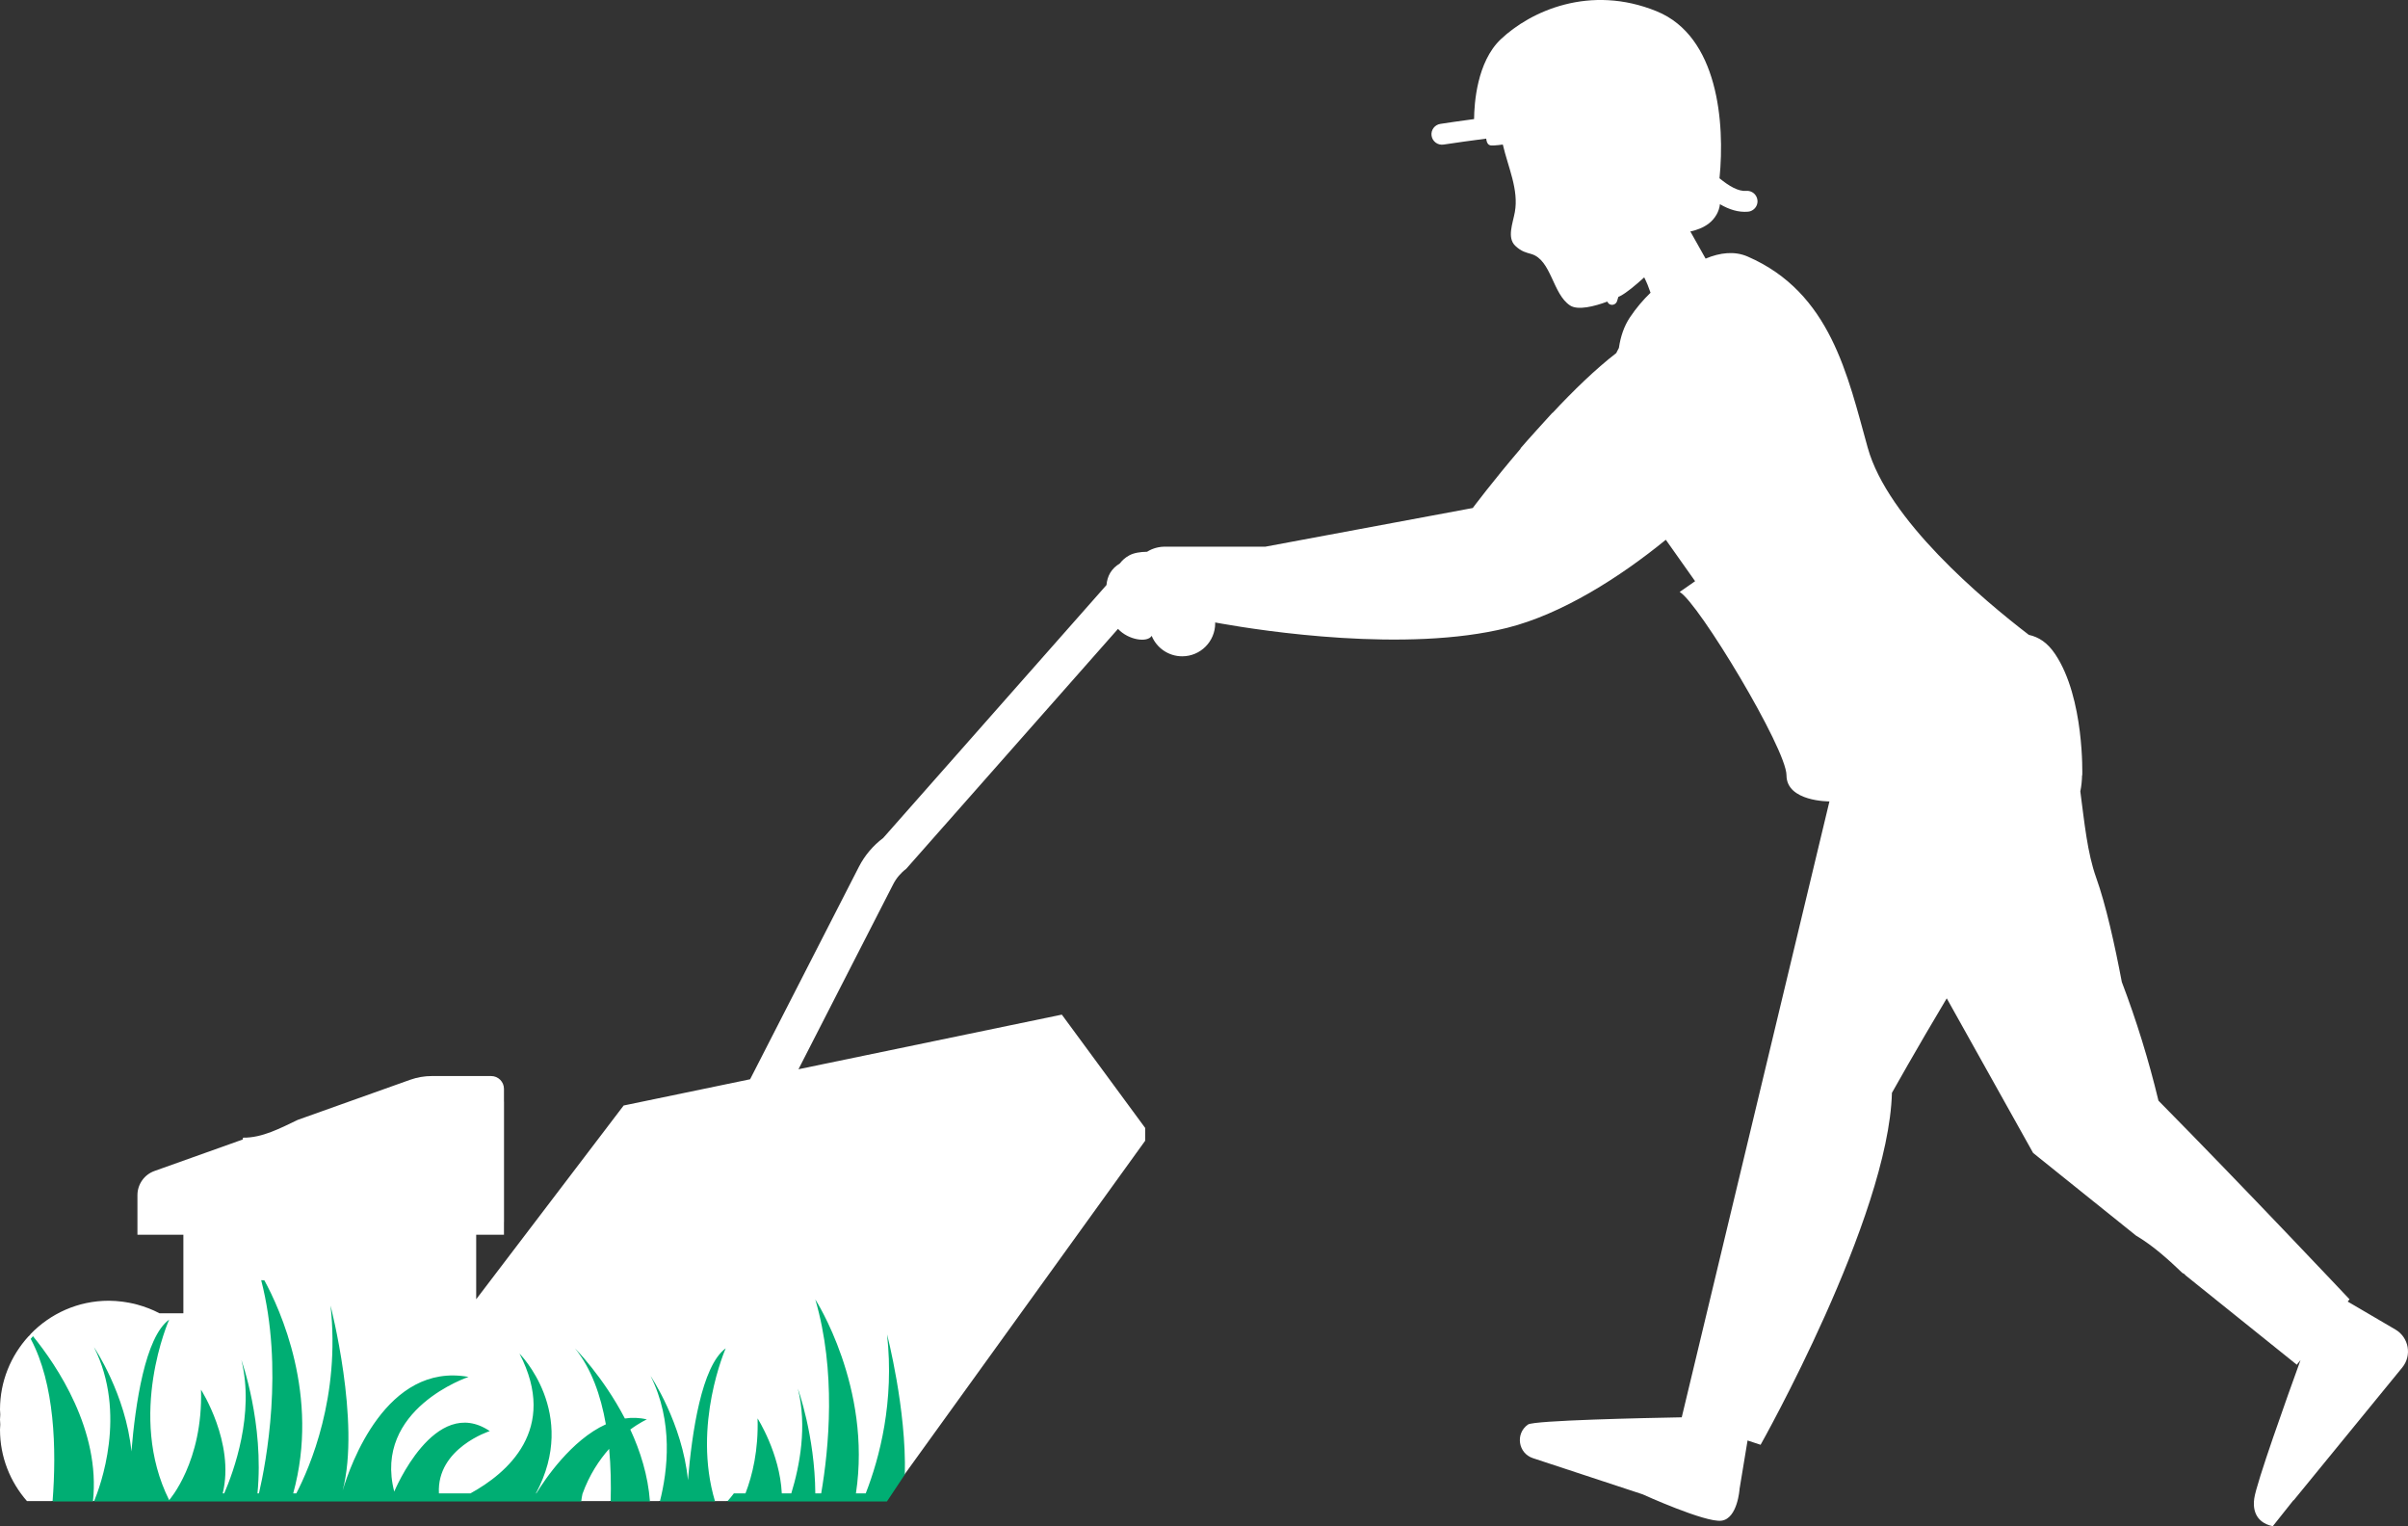 <svg version="1.1" id="图层_1" x="0px" y="0px" width="176.618px" height="111.922px" viewBox="0 0 176.618 111.922" enable-background="new 0 0 176.618 111.922" xml:space="preserve" xmlns="http://www.w3.org/2000/svg" xmlns:xlink="http://www.w3.org/1999/xlink" xmlns:xml="http://www.w3.org/XML/1998/namespace">
  <rect x="0" y="0" width="176.618" height="111.922" fill="#333333" stroke="none"/>
  <g>
    <path fill="#FFFFFF" d="M175.695,97.498l-3.5-2.051l0.135-0.166c0,0-7.73-8.205-14.014-14.566
		c-0.717-2.977-1.615-5.885-2.689-8.707c-0.518-2.73-1.168-5.662-1.885-7.664c-0.641-1.792-0.854-4.006-1.158-6.31
		c0.082-0.39,0.119-0.784,0.129-1.179c0.004-0.001,0.014-0.003,0.014-0.003s0.168-5.65-1.977-8.869
		c-0.576-0.865-1.211-1.264-1.941-1.427c-3.432-2.631-10.352-8.46-11.816-13.718c-1.475-5.281-2.711-11.377-8.809-14.025
		c-0.951-0.413-2.014-0.297-3.084,0.152l-1.119-1.99c0.492-0.106,0.969-0.285,1.365-0.594c0.439-0.341,0.752-0.863,0.805-1.408
		c0.668,0.39,1.352,0.611,2.055,0.551c0.145-0.012,0.275-0.063,0.385-0.145c0.211-0.151,0.338-0.408,0.314-0.684
		c-0.037-0.424-0.41-0.735-0.83-0.698c-0.572,0.049-1.252-0.346-1.955-0.923c0.406-4.068-0.102-10.407-4.605-12.246
		c-4.902-2.001-9.264-0.008-11.439,2.053c-1.754,1.66-1.947,4.726-1.957,5.851c-1.109,0.149-2.004,0.28-2.473,0.353
		c-0.422,0.063-0.709,0.455-0.645,0.873s0.455,0.707,0.875,0.644c0.971-0.146,2.035-0.296,3.131-0.437
		c0.002,0.003,0.002,0.005,0.002,0.008c0.023,0.168,0.059,0.356,0.205,0.445c0.098,0.061,0.219,0.059,0.334,0.052
		c0.227-0.013,0.451-0.04,0.678-0.07c0.398,1.696,1.176,3.312,0.883,4.946c-0.152,0.844-0.59,1.885,0.031,2.479
		c0.459,0.438,0.834,0.502,1.176,0.602c1.477,0.433,1.559,2.941,2.848,3.777c0.568,0.369,1.773,0.07,2.729-0.289
		c0.039,0.094,0.107,0.176,0.211,0.215c0.197,0.074,0.418-0.027,0.494-0.227c0.041-0.107,0.063-0.222,0.102-0.331
		c0.059-0.028,0.125-0.06,0.176-0.085c0.406-0.211,1.066-0.749,1.721-1.346c0.174,0.34,0.33,0.723,0.465,1.125
		c-0.523,0.506-1.045,1.104-1.52,1.818c-0.428,0.644-0.68,1.402-0.801,2.229c-0.055,0.105-0.113,0.213-0.164,0.316
		c-0.01,0.02-0.014,0.036-0.023,0.056c-1.537,1.186-3.17,2.776-4.68,4.394c-0.005-0.002-0.009-0.003-0.014-0.005
		c-0.337,0.369-1.884,2.067-2.342,2.61c0.007,0.003,0.015,0.005,0.021,0.008c-2.061,2.41-3.518,4.361-3.518,4.361L92.81,40.089
		h-7.414c-0.145,0-0.285,0.019-0.42,0.043c-0.043,0.008-0.084,0.02-0.125,0.028c-0.098,0.022-0.191,0.052-0.283,0.087
		c-0.039,0.017-0.084,0.029-0.123,0.049c-0.107,0.047-0.213,0.104-0.311,0.166c-0.51,0.008-0.965,0.081-1.301,0.262
		c-0.313,0.168-0.525,0.373-0.697,0.595c-0.635,0.382-0.922,0.934-0.979,1.583l-16.38,18.551c-0.74,0.555-1.355,1.283-1.777,2.105
		l-7.982,15.587l-9.275,1.924L34.927,95.277v-4.729h2.037v-0.938h0.004v-8.82c0-0.006-0.004-0.01-0.004-0.014v-0.926
		c0-0.52-0.42-0.941-0.939-0.941h-4.36c-0.539,0-1.072,0.094-1.579,0.273l-8.252,2.943c-1.24,0.592-2.604,1.326-4.007,1.303
		c-0.009,0.045-0.021,0.09-0.03,0.137l-6.468,2.307c-0.748,0.268-1.248,0.977-1.248,1.771v2.904h3.369v5.76h-1.751
		c-0.001-0.002-0.005-0.004-0.01-0.006c0,0,0,0-0.001,0c-0.254-0.135-0.517-0.252-0.785-0.357c-0.005-0.002-0.009-0.002-0.013-0.004
		c-0.271-0.105-0.548-0.195-0.831-0.273c-0.081-0.021-0.161-0.041-0.244-0.063c0,0-0.001,0-0.003,0
		c-0.216-0.051-0.436-0.09-0.655-0.123H9.151c-0.053-0.01-0.106-0.016-0.159-0.025c-0.332-0.041-0.669-0.07-1.013-0.07
		c-2.261,0-4.297,0.945-5.749,2.457c0.002,0.002,0.004,0.004,0.006,0.007c-0.05,0.048-0.094,0.099-0.138,0.15
		c-0.001-0.003-0.003-0.007-0.004-0.009C0.798,99.412,0,101.293,0,103.367c0,0.123,0.013,0.244,0.02,0.367
		C0.013,103.857,0,103.979,0,104.102c0,0.125,0.013,0.244,0.02,0.367C0.013,104.592,0,104.713,0,104.838
		c0,2.008,0.75,3.837,1.977,5.24h1.817c0-0.003,0-0.006,0-0.01H6.75c0.032-0.292,0.049-0.582,0.058-0.871
		c-0.008,0.293-0.023,0.586-0.055,0.881h0.088c0.001-0.002,0.003-0.007,0.004-0.01h35.719c0.001-0.01,0.003-0.02,0.005-0.029
		c0.003,0,0.005-0.002,0.008-0.002c-0.002,0.014-0.005,0.027-0.007,0.041h2.152v-0.01H47.6c0,0.004,0.001,0.007,0.001,0.01h0.741
		c0.001-0.002,0.001-0.006,0.002-0.01h4.024c0.001,0.004,0.001,0.007,0.002,0.01h0.934c0.003-0.003,0.005-0.006,0.008-0.01h11.673
		l1.313-1.97c0.008-0.294,0.01-0.593,0.007-0.892c0.004,0.33,0.003,0.659-0.007,0.984l17.696-24.537v-0.939l-6.113-8.309
		L58.565,78.41l6.947-13.564c0.227-0.445,0.559-0.837,0.957-1.136l15.532-17.593c0.779,0.837,2.168,1.019,2.471,0.511
		c0.361,0.879,1.227,1.5,2.238,1.5c1.338,0,2.42-1.084,2.42-2.422c0-0.021-0.006-0.039-0.006-0.06
		c0.117,0.021,0.268,0.049,0.439,0.079c0.002,0,0.02,0.004,0.02,0.004c2.98,0.527,13.572,2.165,20.965,0.312
		c4.016-1.007,8.279-3.719,11.633-6.458c0.033,0.046,0.066,0.094,0.1,0.139c0.578,0.822,1.281,1.813,2.049,2.898l-1.133,0.79
		c1.373,0.771,7.836,11.496,7.836,13.442c0,1.943,3.148,1.917,3.15,1.917l-10.833,45.165c-2.723,0.05-10.838,0.223-11.274,0.528
		l-0.016,0.01c-0.928,0.664-0.711,2.1,0.375,2.457l8.047,2.652c0,0,4.595,2.09,5.782,1.934s1.328-2.328,1.328-2.328l-0.119,0.416
		c0.05-0.129,0.092-0.264,0.116-0.406l0.589-3.563l0.956,0.315c0,0,9.389-16.654,9.633-25.809c0,0,1.826-3.262,4.02-6.93
		l6.336,11.338l7.579,6.086c0.012,0.006,0.021,0.006,0.033,0.012c1.24,0.75,2.307,1.719,3.349,2.715
		c0.107,0.033,0.176,0.098,0.228,0.17l8.151,6.547l0.273-0.34c-0.984,2.715-3.25,9.051-3.394,10.148
		c-0.087,0.586-0.062,1.727,1.359,2.035l1.516-1.906h0.023l7.956-9.73C176.921,99.4,176.683,98.076,175.695,97.498z" class="color c1"/>
    <g>
      <path fill="#00AE73" d="M47.444,104.089c-0.55-0.133-1.088-0.145-1.611-0.068c-1.607-3.086-3.661-5.143-3.661-5.143
			c1.199,1.469,1.893,3.441,2.266,5.57c-2.535,1.148-4.492,4.07-5.1,5.063h-0.029c3.165-5.9-1.207-10.25-1.207-10.25
			c2.896,5.578-0.932,8.789-3.594,10.25h-2.314c-0.178-3.318,3.729-4.566,3.729-4.566c-4.049-2.725-7.008,4.438-7.008,4.438
			c-1.558-6.074,5.45-8.41,5.45-8.41c-6.031-1.096-8.683,6.492-9.232,8.328c1.325-5.047-0.891-13.559-0.891-13.559
			c0.736,6.672-1.516,11.859-2.508,13.77h-0.229c1.976-7.152-0.988-13.563-2.116-15.623l-0.232-0.012
			c1.668,6.471,0.369,13.34-0.164,15.635h-0.109c0.502-5.141-1.182-9.785-1.182-9.785c0.989,3.959-0.571,8.203-1.257,9.785h-0.109
			c0.904-3.713-1.593-7.604-1.593-7.604c0.155,5.295-2.336,8.098-2.336,8.098c-3.114-6.229,0-13.236,0-13.236
			c-1.766,1.275-2.479,6.199-2.768,9.668c-0.407-4.193-2.745-7.645-2.745-7.645c2.451,4.871,0.453,10.225-0.001,11.313h9.269h0.013
			h2.642h0.031h2.495h0.068h10.859h1.021h9.34c0.025-0.182,0.043-0.365,0.091-0.555c0.507-1.404,1.229-2.484,1.957-3.305
			c0.121,1.287,0.146,2.594,0.11,3.859h2.882c-0.14-1.902-0.708-3.699-1.441-5.275C46.933,104.313,47.444,104.089,47.444,104.089z" class="color c2"/>
      <path fill="#00AE73" d="M2.253,98.183c1.764,3.303,1.903,8.051,1.603,11.922h2.96c0.576-5.213-2.651-9.973-4.398-12.121
			C2.365,98.052,2.311,98.118,2.253,98.183z" class="color c2"/>
      <path fill="#00AE73" d="M50.459,108.544c-0.407-4.193-2.744-7.645-2.744-7.645c1.687,3.355,1.261,6.941,0.685,9.205h4.046
			c-1.69-5.633,0.782-11.227,0.782-11.227C51.461,100.153,50.747,105.077,50.459,108.544z" class="color c2"/>
      <path fill="#00AE73" d="M65.062,97.851c0.547,4.945-0.553,9.072-1.563,11.66h-0.719c1.18-7.787-2.98-14.217-2.98-14.217
			c1.541,5.262,1,10.9,0.432,14.217H59.8c-0.029-4.236-1.279-7.676-1.279-7.676c0.689,2.748,0.143,5.635-0.482,7.676h-0.697
			c-0.143-2.943-1.777-5.496-1.777-5.496c0.068,2.32-0.371,4.158-0.886,5.496h-0.851c-0.151,0.207-0.317,0.402-0.487,0.594h1.088
			h2.925h0.492h1.947h0.336h2.549h0.584h1.791l1.313-1.97C66.494,103.354,65.062,97.851,65.062,97.851z" class="color c2"/>
    </g>
  </g>
</svg>